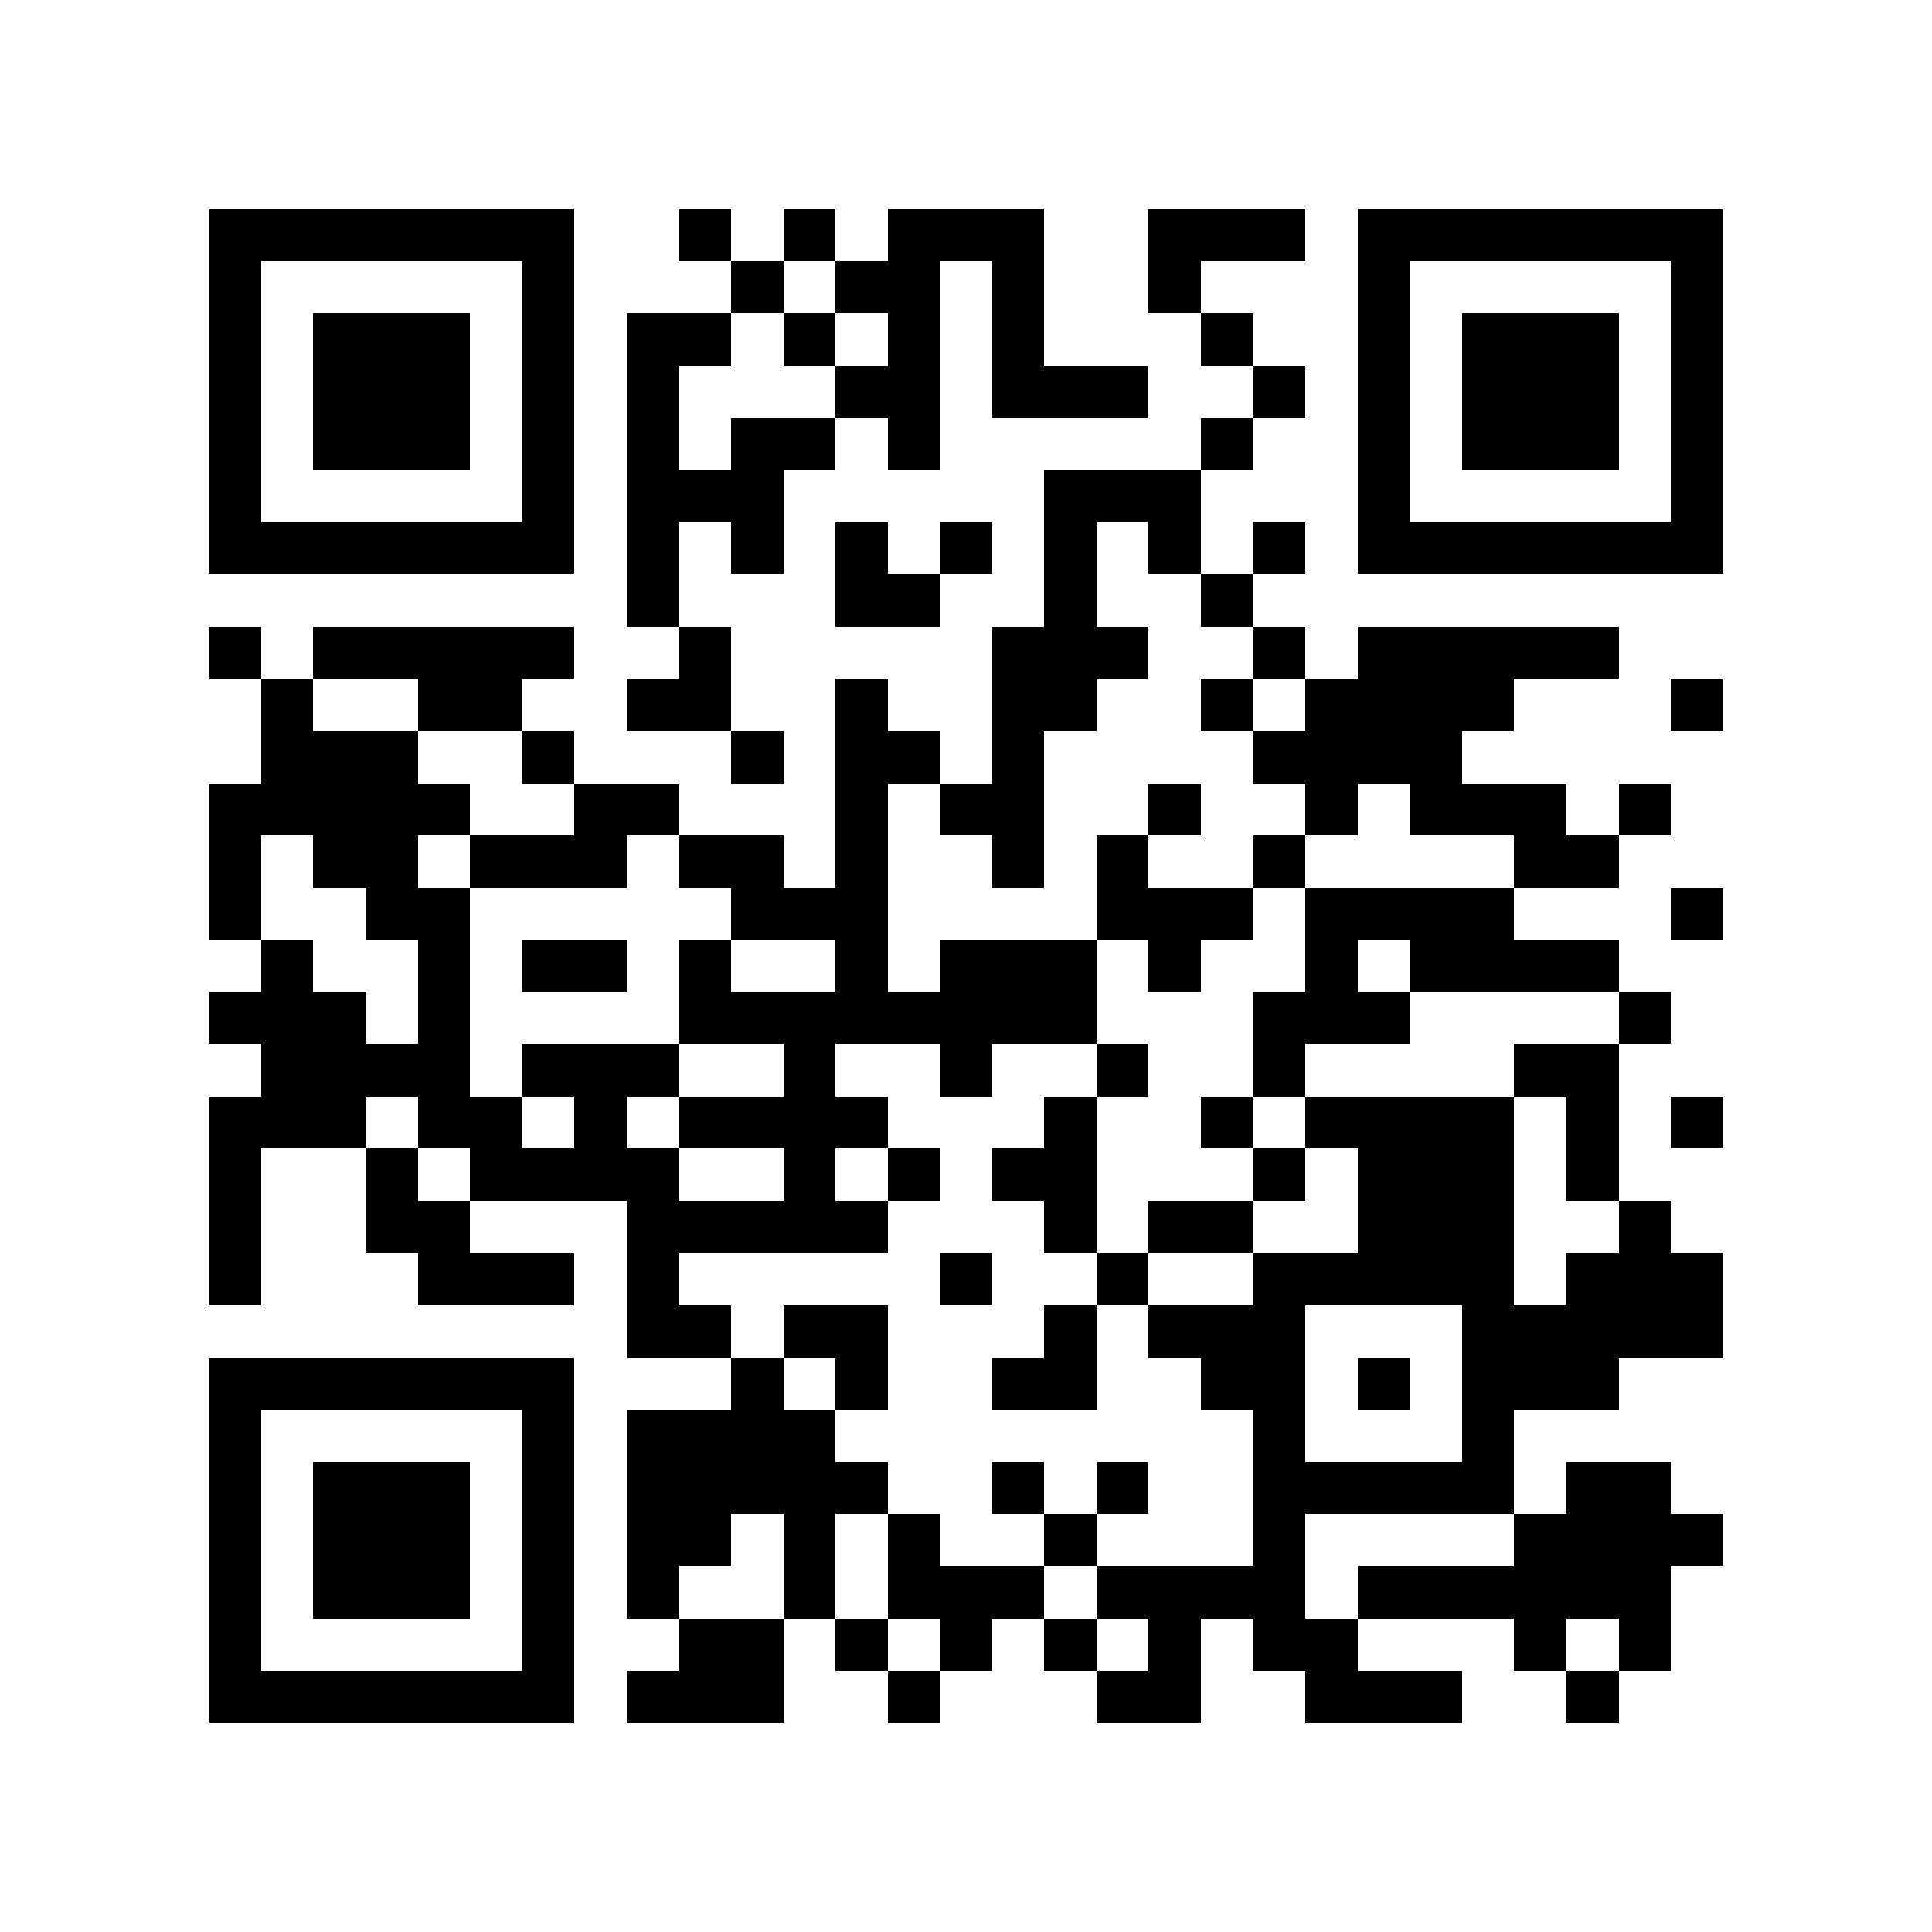 <?xml version="1.0" encoding="utf-8"?><!DOCTYPE svg PUBLIC "-//W3C//DTD SVG 1.1//EN" "http://www.w3.org/Graphics/SVG/1.1/DTD/svg11.dtd"><svg xmlns="http://www.w3.org/2000/svg" viewBox="0 0 37 37" shape-rendering="crispEdges"><path fill="#ffffff" d="M0 0h37v37H0z"/><path stroke="#000000" d="M4 4.5h7m2 0h1m1 0h1m1 0h3m2 0h3m1 0h7M4 5.5h1m5 0h1m3 0h1m1 0h2m1 0h1m2 0h1m3 0h1m5 0h1M4 6.5h1m1 0h3m1 0h1m1 0h2m1 0h1m1 0h1m1 0h1m3 0h1m2 0h1m1 0h3m1 0h1M4 7.5h1m1 0h3m1 0h1m1 0h1m3 0h2m1 0h3m2 0h1m1 0h1m1 0h3m1 0h1M4 8.5h1m1 0h3m1 0h1m1 0h1m1 0h2m1 0h1m5 0h1m2 0h1m1 0h3m1 0h1M4 9.5h1m5 0h1m1 0h3m5 0h3m3 0h1m5 0h1M4 10.5h7m1 0h1m1 0h1m1 0h1m1 0h1m1 0h1m1 0h1m1 0h1m1 0h7M12 11.5h1m3 0h2m2 0h1m2 0h1M4 12.5h1m1 0h5m2 0h1m5 0h3m2 0h1m1 0h5M5 13.5h1m2 0h2m2 0h2m2 0h1m2 0h2m2 0h1m1 0h4m3 0h1M5 14.5h3m2 0h1m3 0h1m1 0h2m1 0h1m4 0h4M4 15.5h5m2 0h2m3 0h1m1 0h2m2 0h1m2 0h1m1 0h3m1 0h1M4 16.5h1m1 0h2m1 0h3m1 0h2m1 0h1m2 0h1m1 0h1m2 0h1m4 0h2M4 17.5h1m2 0h2m5 0h3m4 0h3m1 0h4m3 0h1M5 18.5h1m2 0h1m1 0h2m1 0h1m2 0h1m1 0h3m1 0h1m2 0h1m1 0h4M4 19.5h3m1 0h1m4 0h8m3 0h3m4 0h1M5 20.5h4m1 0h3m2 0h1m2 0h1m2 0h1m2 0h1m4 0h2M4 21.5h3m1 0h2m1 0h1m1 0h4m3 0h1m2 0h1m1 0h4m1 0h1m1 0h1M4 22.5h1m2 0h1m1 0h4m2 0h1m1 0h1m1 0h2m3 0h1m1 0h3m1 0h1M4 23.5h1m2 0h2m3 0h5m3 0h1m1 0h2m2 0h3m2 0h1M4 24.5h1m3 0h3m1 0h1m5 0h1m2 0h1m2 0h5m1 0h3M12 25.5h2m1 0h2m3 0h1m1 0h3m3 0h5M4 26.5h7m3 0h1m1 0h1m2 0h2m2 0h2m1 0h1m1 0h3M4 27.5h1m5 0h1m1 0h4m8 0h1m3 0h1M4 28.5h1m1 0h3m1 0h1m1 0h5m2 0h1m1 0h1m2 0h5m1 0h2M4 29.5h1m1 0h3m1 0h1m1 0h2m1 0h1m1 0h1m2 0h1m3 0h1m4 0h4M4 30.5h1m1 0h3m1 0h1m1 0h1m2 0h1m1 0h3m1 0h4m1 0h6M4 31.5h1m5 0h1m2 0h2m1 0h1m1 0h1m1 0h1m1 0h1m1 0h2m3 0h1m1 0h1M4 32.5h7m1 0h3m2 0h1m3 0h2m2 0h3m2 0h1"/></svg>
